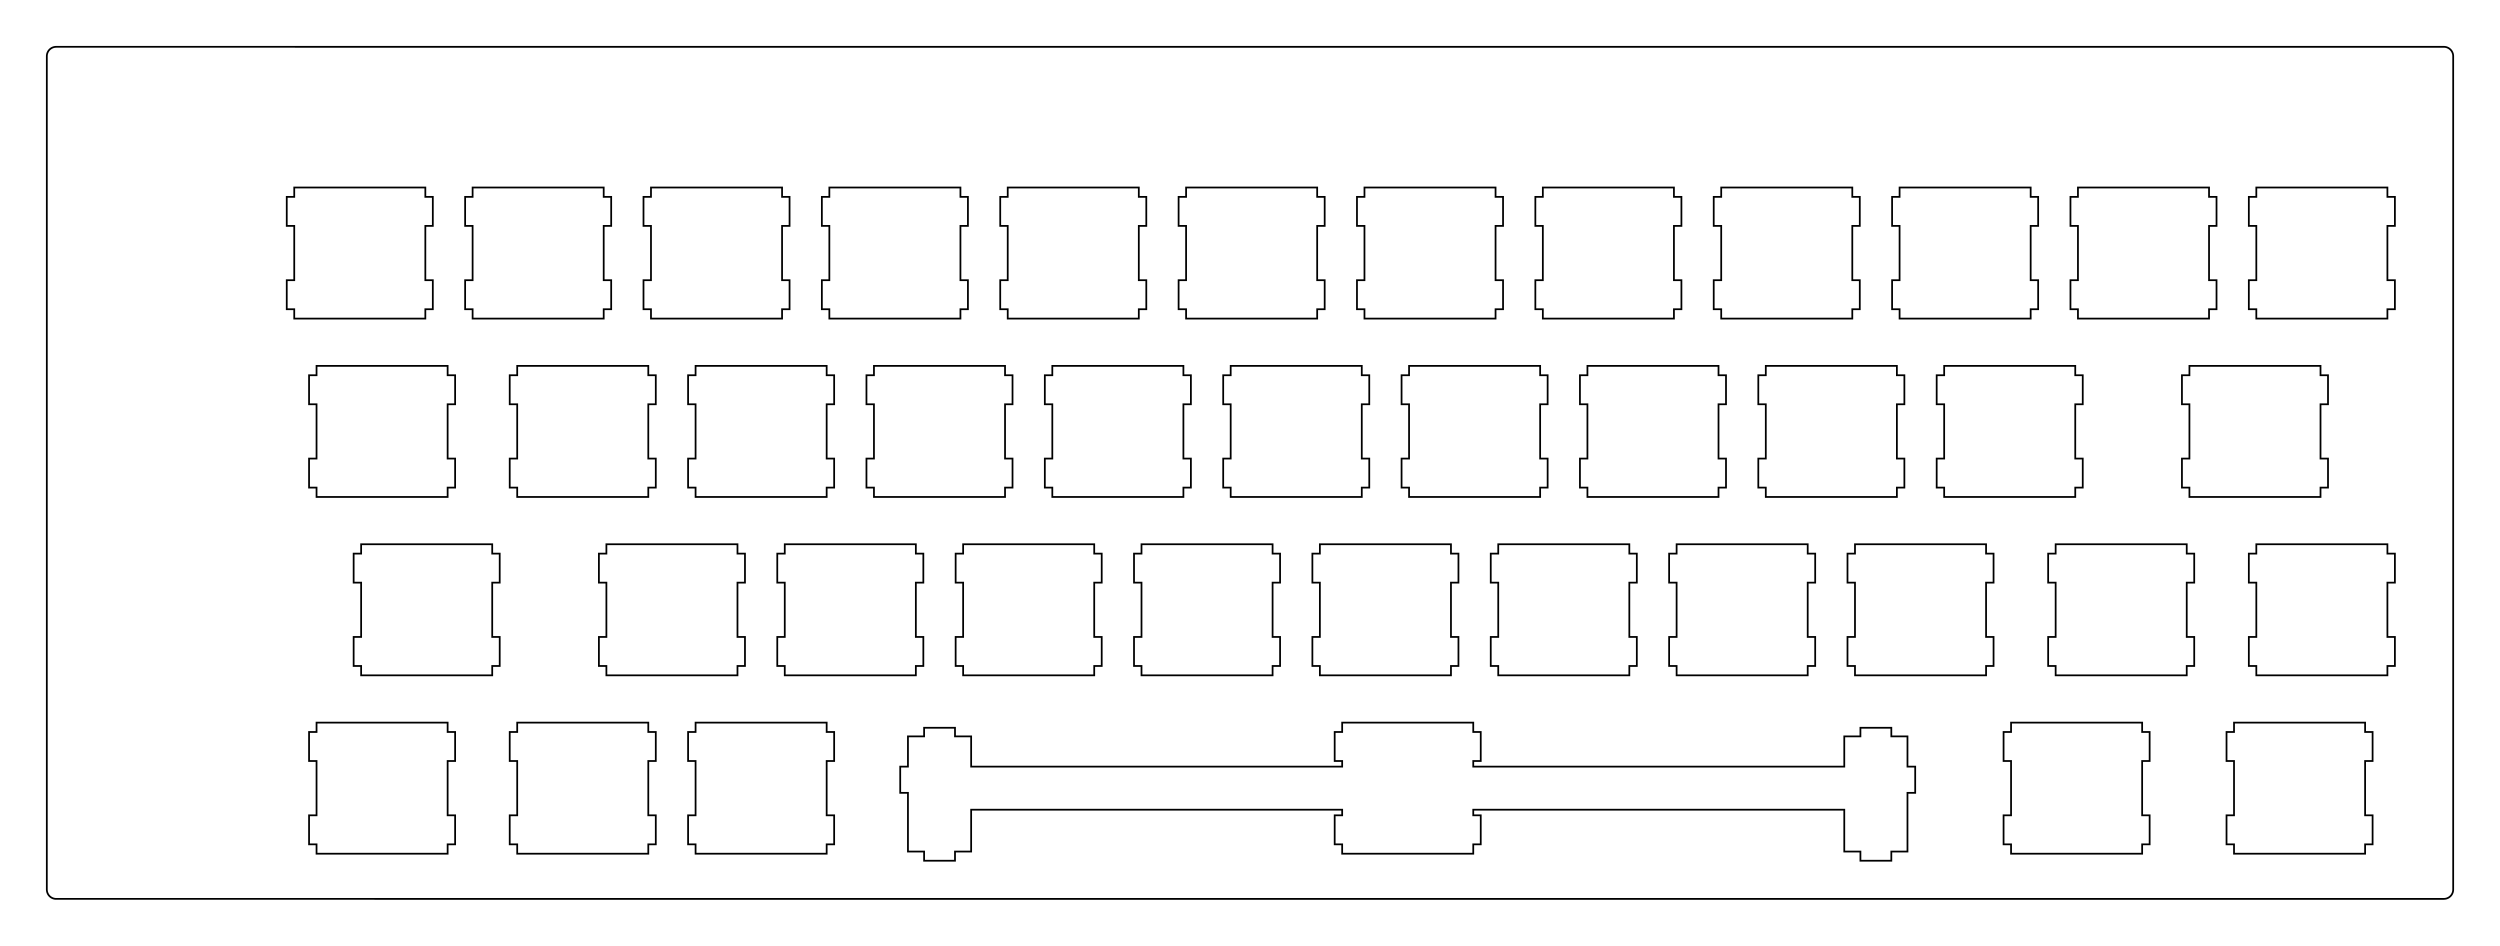 <?xml version="1.0"?>
<!-- Generated by SVGo -->
<svg width="267.001mm" height="101.002mm"
     viewBox="0.000 0.000 267.001 101.002"
     xmlns="http://www.w3.org/2000/svg" 
     xmlns:xlink="http://www.w3.org/1999/xlink">
<polygon points="261.001,5.001 261.080,5.004 261.157,5.013 261.234,5.028 261.311,5.049 261.383,5.077 261.455,5.109 261.524,5.148 261.589,5.191 261.650,5.240 261.709,5.293 261.762,5.351 261.811,5.413 261.854,5.478 261.893,5.547 261.924,5.618 261.953,5.691 261.974,5.767 261.989,5.844 261.998,5.922 262.001,6.001 262.001,95.001 261.998,95.080 261.989,95.158 261.974,95.235 261.953,95.311 261.924,95.384 261.893,95.455 261.854,95.524 261.811,95.589 261.762,95.651 261.709,95.709 261.650,95.762 261.589,95.811 261.524,95.854 261.455,95.893 261.383,95.925 261.311,95.953 261.234,95.974 261.157,95.989 261.080,95.998 261.001,96.002 6.001,96.001 5.922,95.998 5.844,95.989 5.767,95.974 5.691,95.953 5.618,95.925 5.547,95.893 5.478,95.854 5.413,95.811 5.351,95.762 5.293,95.709 5.240,95.651 5.191,95.589 5.148,95.524 5.109,95.455 5.077,95.384 5.049,95.311 5.028,95.235 5.013,95.158 5.004,95.080 5.000,95.001 5.001,6.001 5.004,5.922 5.013,5.844 5.028,5.767 5.049,5.691 5.077,5.618 5.109,5.547 5.148,5.478 5.191,5.413 5.240,5.351 5.293,5.293 5.351,5.240 5.413,5.191 5.478,5.148 5.547,5.109 5.618,5.077 5.691,5.049 5.767,5.028 5.844,5.013 5.922,5.004 6.001,5.000" style="fill:none;stroke-width:0.05mm;stroke:black"/>
<polygon points="143.344,77.176 143.344,78.176 142.544,78.176 142.544,81.275 143.344,81.275 143.344,81.876 103.719,81.876 103.719,78.646 101.994,78.646 101.994,77.726 98.694,77.726 98.694,78.646 96.969,78.646 96.969,81.876 96.144,81.876 96.144,84.676 96.969,84.676 96.969,90.946 98.694,90.946 98.694,91.926 101.994,91.926 101.994,90.946 103.719,90.946 103.719,86.476 143.344,86.476 143.344,87.076 142.544,87.076 142.544,90.176 143.344,90.176 143.344,91.176 157.344,91.176 157.344,90.176 158.144,90.176 158.144,87.076 157.344,87.076 157.344,86.476 196.969,86.476 196.969,90.946 198.694,90.946 198.694,91.926 201.994,91.926 201.994,90.946 203.719,90.946 203.719,84.676 204.544,84.676 204.544,81.876 203.719,81.876 203.719,78.646 201.994,78.646 201.994,77.726 198.694,77.726 198.694,78.646 196.969,78.646 196.969,81.876 157.344,81.876 157.344,81.275 158.144,81.275 158.144,78.176 157.344,78.176 157.344,77.176" style="fill:none;stroke-width:0.05mm;stroke:black"/>
<polygon points="33.807,77.176 33.807,78.176 33.007,78.176 33.007,81.275 33.807,81.275 33.807,87.076 33.007,87.076 33.007,90.176 33.807,90.176 33.807,91.176 47.807,91.176 47.807,90.176 48.607,90.176 48.607,87.076 47.807,87.076 47.807,81.275 48.607,81.275 48.607,78.176 47.807,78.176 47.807,77.176" style="fill:none;stroke-width:0.05mm;stroke:black"/>
<polygon points="55.238,77.176 55.238,78.176 54.438,78.176 54.438,81.275 55.238,81.275 55.238,87.076 54.438,87.076 54.438,90.176 55.238,90.176 55.238,91.176 69.238,91.176 69.238,90.176 70.038,90.176 70.038,87.076 69.238,87.076 69.238,81.275 70.038,81.275 70.038,78.176 69.238,78.176 69.238,77.176" style="fill:none;stroke-width:0.05mm;stroke:black"/>
<polygon points="74.288,77.176 74.288,78.176 73.488,78.176 73.488,81.275 74.288,81.275 74.288,87.076 73.488,87.076 73.488,90.176 74.288,90.176 74.288,91.176 88.288,91.176 88.288,90.176 89.088,90.176 89.088,87.076 88.288,87.076 88.288,81.275 89.088,81.275 89.088,78.176 88.288,78.176 88.288,77.176" style="fill:none;stroke-width:0.05mm;stroke:black"/>
<polygon points="214.782,77.176 214.782,78.176 213.982,78.176 213.982,81.275 214.782,81.275 214.782,87.076 213.982,87.076 213.982,90.176 214.782,90.176 214.782,91.176 228.782,91.176 228.782,90.176 229.582,90.176 229.582,87.076 228.782,87.076 228.782,81.275 229.582,81.275 229.582,78.176 228.782,78.176 228.782,77.176" style="fill:none;stroke-width:0.05mm;stroke:black"/>
<polygon points="238.594,77.176 238.594,78.176 237.794,78.176 237.794,81.275 238.594,81.275 238.594,87.076 237.794,87.076 237.794,90.176 238.594,90.176 238.594,91.176 252.594,91.176 252.594,90.176 253.394,90.176 253.394,87.076 252.594,87.076 252.594,81.275 253.394,81.275 253.394,78.176 252.594,78.176 252.594,77.176" style="fill:none;stroke-width:0.05mm;stroke:black"/>
<polygon points="38.569,58.126 38.569,59.126 37.769,59.126 37.769,62.226 38.569,62.226 38.569,68.026 37.769,68.026 37.769,71.126 38.569,71.126 38.569,72.126 52.569,72.126 52.569,71.126 53.369,71.126 53.369,68.026 52.569,68.026 52.569,62.226 53.369,62.226 53.369,59.126 52.569,59.126 52.569,58.126" style="fill:none;stroke-width:0.05mm;stroke:black"/>
<polygon points="64.763,58.126 64.763,59.126 63.963,59.126 63.963,62.226 64.763,62.226 64.763,68.026 63.963,68.026 63.963,71.126 64.763,71.126 64.763,72.126 78.763,72.126 78.763,71.126 79.563,71.126 79.563,68.026 78.763,68.026 78.763,62.226 79.563,62.226 79.563,59.126 78.763,59.126 78.763,58.126" style="fill:none;stroke-width:0.05mm;stroke:black"/>
<polygon points="83.813,58.126 83.813,59.126 83.013,59.126 83.013,62.226 83.813,62.226 83.813,68.026 83.013,68.026 83.013,71.126 83.813,71.126 83.813,72.126 97.813,72.126 97.813,71.126 98.613,71.126 98.613,68.026 97.813,68.026 97.813,62.226 98.613,62.226 98.613,59.126 97.813,59.126 97.813,58.126" style="fill:none;stroke-width:0.05mm;stroke:black"/>
<polygon points="102.863,58.126 102.863,59.126 102.063,59.126 102.063,62.226 102.863,62.226 102.863,68.026 102.063,68.026 102.063,71.126 102.863,71.126 102.863,72.126 116.863,72.126 116.863,71.126 117.663,71.126 117.663,68.026 116.863,68.026 116.863,62.226 117.663,62.226 117.663,59.126 116.863,59.126 116.863,58.126" style="fill:none;stroke-width:0.05mm;stroke:black"/>
<polygon points="121.913,58.126 121.913,59.126 121.113,59.126 121.113,62.226 121.913,62.226 121.913,68.026 121.113,68.026 121.113,71.126 121.913,71.126 121.913,72.126 135.913,72.126 135.913,71.126 136.713,71.126 136.713,68.026 135.913,68.026 135.913,62.226 136.713,62.226 136.713,59.126 135.913,59.126 135.913,58.126" style="fill:none;stroke-width:0.05mm;stroke:black"/>
<polygon points="140.963,58.126 140.963,59.126 140.163,59.126 140.163,62.226 140.963,62.226 140.963,68.026 140.163,68.026 140.163,71.126 140.963,71.126 140.963,72.126 154.963,72.126 154.963,71.126 155.763,71.126 155.763,68.026 154.963,68.026 154.963,62.226 155.763,62.226 155.763,59.126 154.963,59.126 154.963,58.126" style="fill:none;stroke-width:0.05mm;stroke:black"/>
<polygon points="160.013,58.126 160.013,59.126 159.213,59.126 159.213,62.226 160.013,62.226 160.013,68.026 159.213,68.026 159.213,71.126 160.013,71.126 160.013,72.126 174.013,72.126 174.013,71.126 174.813,71.126 174.813,68.026 174.013,68.026 174.013,62.226 174.813,62.226 174.813,59.126 174.013,59.126 174.013,58.126" style="fill:none;stroke-width:0.05mm;stroke:black"/>
<polygon points="179.063,58.126 179.063,59.126 178.263,59.126 178.263,62.226 179.063,62.226 179.063,68.026 178.263,68.026 178.263,71.126 179.063,71.126 179.063,72.126 193.063,72.126 193.063,71.126 193.863,71.126 193.863,68.026 193.063,68.026 193.063,62.226 193.863,62.226 193.863,59.126 193.063,59.126 193.063,58.126" style="fill:none;stroke-width:0.05mm;stroke:black"/>
<polygon points="198.113,58.126 198.113,59.126 197.313,59.126 197.313,62.226 198.113,62.226 198.113,68.026 197.313,68.026 197.313,71.126 198.113,71.126 198.113,72.126 212.113,72.126 212.113,71.126 212.913,71.126 212.913,68.026 212.113,68.026 212.113,62.226 212.913,62.226 212.913,59.126 212.113,59.126 212.113,58.126" style="fill:none;stroke-width:0.05mm;stroke:black"/>
<polygon points="219.544,58.126 219.544,59.126 218.744,59.126 218.744,62.226 219.544,62.226 219.544,68.026 218.744,68.026 218.744,71.126 219.544,71.126 219.544,72.126 233.544,72.126 233.544,71.126 234.344,71.126 234.344,68.026 233.544,68.026 233.544,62.226 234.344,62.226 234.344,59.126 233.544,59.126 233.544,58.126" style="fill:none;stroke-width:0.05mm;stroke:black"/>
<polygon points="240.976,58.126 240.976,59.126 240.176,59.126 240.176,62.226 240.976,62.226 240.976,68.026 240.176,68.026 240.176,71.126 240.976,71.126 240.976,72.126 254.976,72.126 254.976,71.126 255.776,71.126 255.776,68.026 254.976,68.026 254.976,62.226 255.776,62.226 255.776,59.126 254.976,59.126 254.976,58.126" style="fill:none;stroke-width:0.05mm;stroke:black"/>
<polygon points="33.807,39.076 33.807,40.076 33.007,40.076 33.007,43.176 33.807,43.176 33.807,48.976 33.007,48.976 33.007,52.076 33.807,52.076 33.807,53.076 47.807,53.076 47.807,52.076 48.607,52.076 48.607,48.976 47.807,48.976 47.807,43.176 48.607,43.176 48.607,40.076 47.807,40.076 47.807,39.076" style="fill:none;stroke-width:0.05mm;stroke:black"/>
<polygon points="55.238,39.076 55.238,40.076 54.438,40.076 54.438,43.176 55.238,43.176 55.238,48.976 54.438,48.976 54.438,52.076 55.238,52.076 55.238,53.076 69.238,53.076 69.238,52.076 70.038,52.076 70.038,48.976 69.238,48.976 69.238,43.176 70.038,43.176 70.038,40.076 69.238,40.076 69.238,39.076" style="fill:none;stroke-width:0.05mm;stroke:black"/>
<polygon points="74.288,39.076 74.288,40.076 73.488,40.076 73.488,43.176 74.288,43.176 74.288,48.976 73.488,48.976 73.488,52.076 74.288,52.076 74.288,53.076 88.288,53.076 88.288,52.076 89.088,52.076 89.088,48.976 88.288,48.976 88.288,43.176 89.088,43.176 89.088,40.076 88.288,40.076 88.288,39.076" style="fill:none;stroke-width:0.05mm;stroke:black"/>
<polygon points="93.338,39.076 93.338,40.076 92.538,40.076 92.538,43.176 93.338,43.176 93.338,48.976 92.538,48.976 92.538,52.076 93.338,52.076 93.338,53.076 107.338,53.076 107.338,52.076 108.138,52.076 108.138,48.976 107.338,48.976 107.338,43.176 108.138,43.176 108.138,40.076 107.338,40.076 107.338,39.076" style="fill:none;stroke-width:0.05mm;stroke:black"/>
<polygon points="112.388,39.076 112.388,40.076 111.588,40.076 111.588,43.176 112.388,43.176 112.388,48.976 111.588,48.976 111.588,52.076 112.388,52.076 112.388,53.076 126.388,53.076 126.388,52.076 127.188,52.076 127.188,48.976 126.388,48.976 126.388,43.176 127.188,43.176 127.188,40.076 126.388,40.076 126.388,39.076" style="fill:none;stroke-width:0.05mm;stroke:black"/>
<polygon points="131.438,39.076 131.438,40.076 130.638,40.076 130.638,43.176 131.438,43.176 131.438,48.976 130.638,48.976 130.638,52.076 131.438,52.076 131.438,53.076 145.438,53.076 145.438,52.076 146.238,52.076 146.238,48.976 145.438,48.976 145.438,43.176 146.238,43.176 146.238,40.076 145.438,40.076 145.438,39.076" style="fill:none;stroke-width:0.05mm;stroke:black"/>
<polygon points="150.488,39.076 150.488,40.076 149.688,40.076 149.688,43.176 150.488,43.176 150.488,48.976 149.688,48.976 149.688,52.076 150.488,52.076 150.488,53.076 164.488,53.076 164.488,52.076 165.288,52.076 165.288,48.976 164.488,48.976 164.488,43.176 165.288,43.176 165.288,40.076 164.488,40.076 164.488,39.076" style="fill:none;stroke-width:0.05mm;stroke:black"/>
<polygon points="169.538,39.076 169.538,40.076 168.738,40.076 168.738,43.176 169.538,43.176 169.538,48.976 168.738,48.976 168.738,52.076 169.538,52.076 169.538,53.076 183.538,53.076 183.538,52.076 184.338,52.076 184.338,48.976 183.538,48.976 183.538,43.176 184.338,43.176 184.338,40.076 183.538,40.076 183.538,39.076" style="fill:none;stroke-width:0.05mm;stroke:black"/>
<polygon points="188.588,39.076 188.588,40.076 187.788,40.076 187.788,43.176 188.588,43.176 188.588,48.976 187.788,48.976 187.788,52.076 188.588,52.076 188.588,53.076 202.588,53.076 202.588,52.076 203.388,52.076 203.388,48.976 202.588,48.976 202.588,43.176 203.388,43.176 203.388,40.076 202.588,40.076 202.588,39.076" style="fill:none;stroke-width:0.05mm;stroke:black"/>
<polygon points="207.638,39.076 207.638,40.076 206.838,40.076 206.838,43.176 207.638,43.176 207.638,48.976 206.838,48.976 206.838,52.076 207.638,52.076 207.638,53.076 221.638,53.076 221.638,52.076 222.438,52.076 222.438,48.976 221.638,48.976 221.638,43.176 222.438,43.176 222.438,40.076 221.638,40.076 221.638,39.076" style="fill:none;stroke-width:0.05mm;stroke:black"/>
<polygon points="233.832,39.076 233.832,40.076 233.032,40.076 233.032,43.176 233.832,43.176 233.832,48.976 233.032,48.976 233.032,52.076 233.832,52.076 233.832,53.076 247.832,53.076 247.832,52.076 248.632,52.076 248.632,48.976 247.832,48.976 247.832,43.176 248.632,43.176 248.632,40.076 247.832,40.076 247.832,39.076" style="fill:none;stroke-width:0.05mm;stroke:black"/>
<polygon points="31.425,20.026 31.425,21.026 30.625,21.026 30.625,24.126 31.425,24.126 31.425,29.925 30.625,29.925 30.625,33.026 31.425,33.026 31.425,34.026 45.426,34.026 45.426,33.026 46.225,33.026 46.225,29.925 45.426,29.925 45.426,24.126 46.225,24.126 46.225,21.026 45.426,21.026 45.426,20.026" style="fill:none;stroke-width:0.05mm;stroke:black"/>
<polygon points="50.475,20.026 50.475,21.026 49.676,21.026 49.676,24.126 50.475,24.126 50.475,29.925 49.676,29.925 49.676,33.026 50.475,33.026 50.475,34.026 64.475,34.026 64.475,33.026 65.275,33.026 65.275,29.925 64.475,29.925 64.475,24.126 65.275,24.126 65.275,21.026 64.475,21.026 64.475,20.026" style="fill:none;stroke-width:0.05mm;stroke:black"/>
<polygon points="69.525,20.026 69.525,21.026 68.726,21.026 68.726,24.126 69.525,24.126 69.525,29.925 68.726,29.925 68.726,33.026 69.525,33.026 69.525,34.026 83.525,34.026 83.525,33.026 84.325,33.026 84.325,29.925 83.525,29.925 83.525,24.126 84.325,24.126 84.325,21.026 83.525,21.026 83.525,20.026" style="fill:none;stroke-width:0.05mm;stroke:black"/>
<polygon points="88.575,20.026 88.575,21.026 87.775,21.026 87.775,24.126 88.575,24.126 88.575,29.925 87.775,29.925 87.775,33.026 88.575,33.026 88.575,34.026 102.575,34.026 102.575,33.026 103.375,33.026 103.375,29.925 102.575,29.925 102.575,24.126 103.375,24.126 103.375,21.026 102.575,21.026 102.575,20.026" style="fill:none;stroke-width:0.05mm;stroke:black"/>
<polygon points="107.625,20.026 107.625,21.026 106.825,21.026 106.825,24.126 107.625,24.126 107.625,29.925 106.825,29.925 106.825,33.026 107.625,33.026 107.625,34.026 121.625,34.026 121.625,33.026 122.425,33.026 122.425,29.925 121.625,29.925 121.625,24.126 122.425,24.126 122.425,21.026 121.625,21.026 121.625,20.026" style="fill:none;stroke-width:0.05mm;stroke:black"/>
<polygon points="126.675,20.026 126.675,21.026 125.875,21.026 125.875,24.126 126.675,24.126 126.675,29.925 125.875,29.925 125.875,33.026 126.675,33.026 126.675,34.026 140.675,34.026 140.675,33.026 141.476,33.026 141.476,29.925 140.675,29.925 140.675,24.126 141.476,24.126 141.476,21.026 140.675,21.026 140.675,20.026" style="fill:none;stroke-width:0.05mm;stroke:black"/>
<polygon points="145.726,20.026 145.726,21.026 144.925,21.026 144.925,24.126 145.726,24.126 145.726,29.925 144.925,29.925 144.925,33.026 145.726,33.026 145.726,34.026 159.726,34.026 159.726,33.026 160.526,33.026 160.526,29.925 159.726,29.925 159.726,24.126 160.526,24.126 160.526,21.026 159.726,21.026 159.726,20.026" style="fill:none;stroke-width:0.05mm;stroke:black"/>
<polygon points="164.776,20.026 164.776,21.026 163.976,21.026 163.976,24.126 164.776,24.126 164.776,29.925 163.976,29.925 163.976,33.026 164.776,33.026 164.776,34.026 178.776,34.026 178.776,33.026 179.576,33.026 179.576,29.925 178.776,29.925 178.776,24.126 179.576,24.126 179.576,21.026 178.776,21.026 178.776,20.026" style="fill:none;stroke-width:0.05mm;stroke:black"/>
<polygon points="183.826,20.026 183.826,21.026 183.026,21.026 183.026,24.126 183.826,24.126 183.826,29.925 183.026,29.925 183.026,33.026 183.826,33.026 183.826,34.026 197.826,34.026 197.826,33.026 198.626,33.026 198.626,29.925 197.826,29.925 197.826,24.126 198.626,24.126 198.626,21.026 197.826,21.026 197.826,20.026" style="fill:none;stroke-width:0.05mm;stroke:black"/>
<polygon points="202.876,20.026 202.876,21.026 202.076,21.026 202.076,24.126 202.876,24.126 202.876,29.925 202.076,29.925 202.076,33.026 202.876,33.026 202.876,34.026 216.876,34.026 216.876,33.026 217.676,33.026 217.676,29.925 216.876,29.925 216.876,24.126 217.676,24.126 217.676,21.026 216.876,21.026 216.876,20.026" style="fill:none;stroke-width:0.05mm;stroke:black"/>
<polygon points="221.926,20.026 221.926,21.026 221.126,21.026 221.126,24.126 221.926,24.126 221.926,29.925 221.126,29.925 221.126,33.026 221.926,33.026 221.926,34.026 235.926,34.026 235.926,33.026 236.726,33.026 236.726,29.925 235.926,29.925 235.926,24.126 236.726,24.126 236.726,21.026 235.926,21.026 235.926,20.026" style="fill:none;stroke-width:0.05mm;stroke:black"/>
<polygon points="240.976,20.026 240.976,21.026 240.176,21.026 240.176,24.126 240.976,24.126 240.976,29.925 240.176,29.925 240.176,33.026 240.976,33.026 240.976,34.026 254.976,34.026 254.976,33.026 255.776,33.026 255.776,29.925 254.976,29.925 254.976,24.126 255.776,24.126 255.776,21.026 254.976,21.026 254.976,20.026" style="fill:none;stroke-width:0.05mm;stroke:black"/>
</svg>
